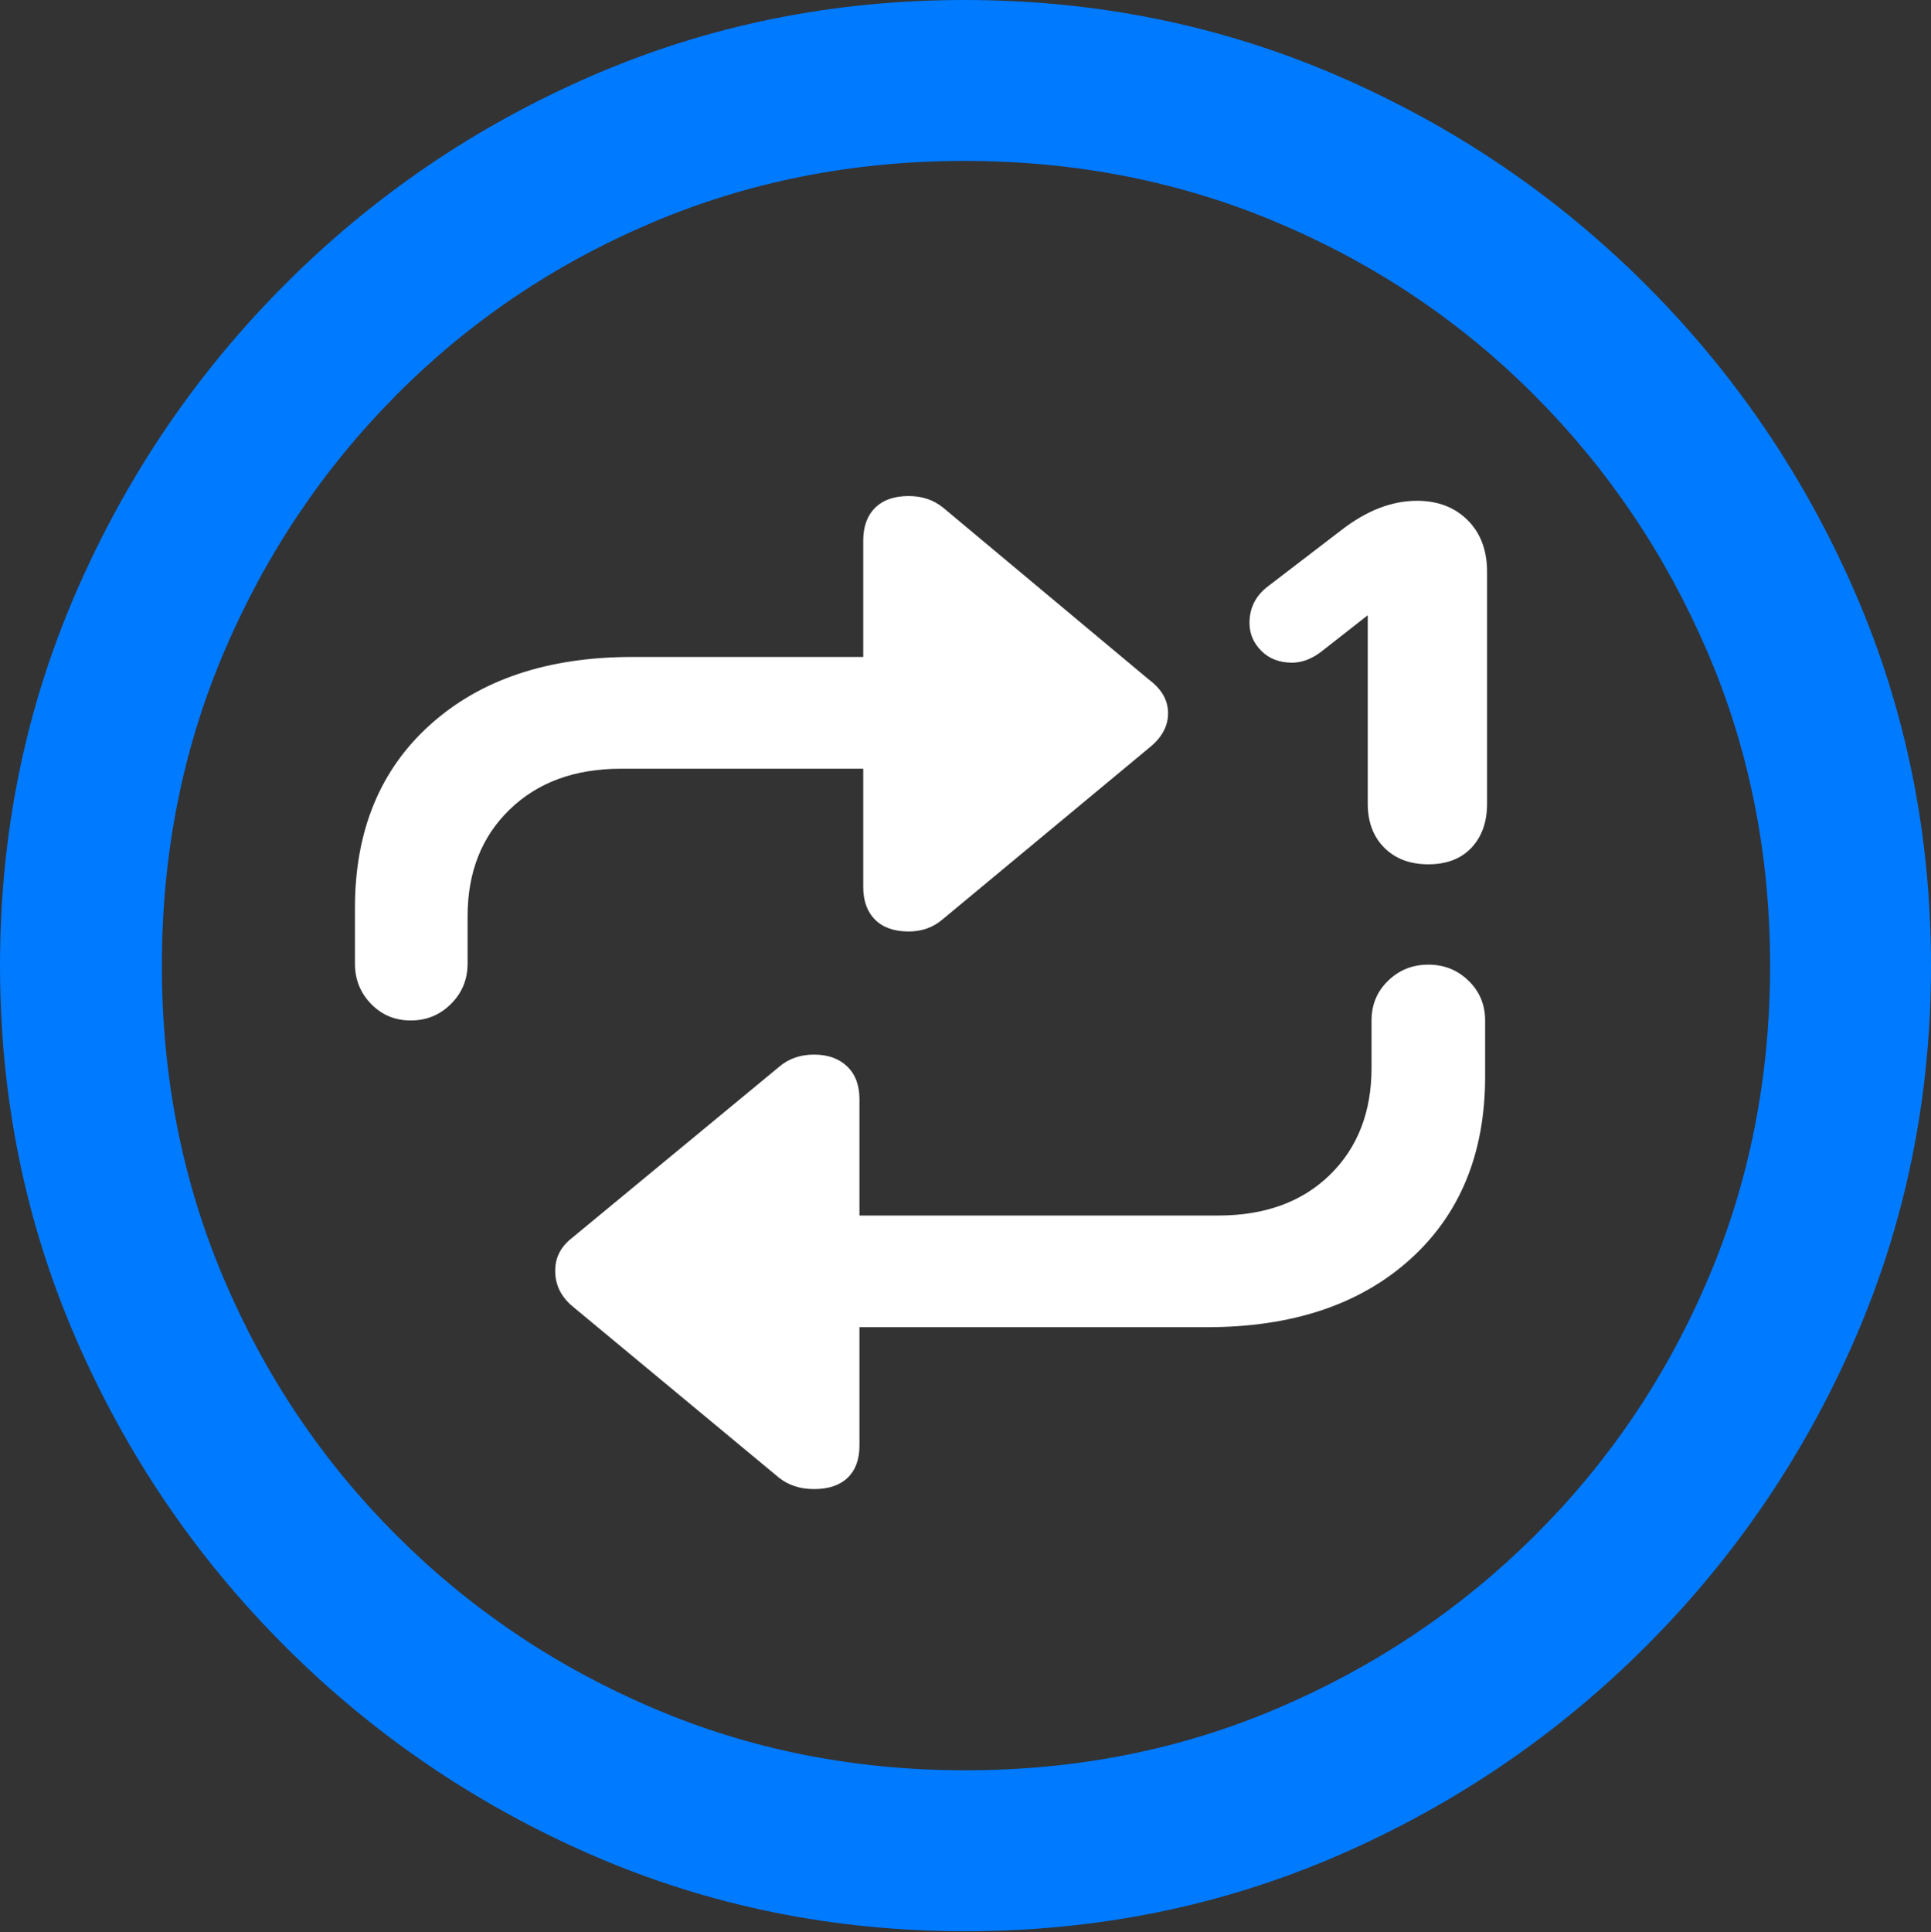 <?xml version="1.0" encoding="UTF-8"?>
<!--Generator: Apple Native CoreSVG 175.5-->
<!DOCTYPE svg
PUBLIC "-//W3C//DTD SVG 1.1//EN"
       "http://www.w3.org/Graphics/SVG/1.1/DTD/svg11.dtd">
<svg version="1.1" xmlns="http://www.w3.org/2000/svg" xmlns:xlink="http://www.w3.org/1999/xlink" width="19.922" height="19.932">
 <rect width="100%" height="100%" fill="#333333" stroke="none"/>
 <g>
  <rect height="19.932" opacity="0" width="19.922" x="0" y="0"/>
  <path d="M9.961 19.922Q12.002 19.922 13.804 19.141Q15.605 18.359 16.982 16.982Q18.359 15.605 19.141 13.804Q19.922 12.002 19.922 9.961Q19.922 7.92 19.141 6.118Q18.359 4.316 16.982 2.939Q15.605 1.562 13.799 0.781Q11.992 0 9.951 0Q7.91 0 6.108 0.781Q4.307 1.562 2.935 2.939Q1.562 4.316 0.781 6.118Q0 7.92 0 9.961Q0 12.002 0.781 13.804Q1.562 15.605 2.939 16.982Q4.316 18.359 6.118 19.141Q7.92 19.922 9.961 19.922ZM9.961 18.262Q8.232 18.262 6.729 17.617Q5.225 16.973 4.087 15.835Q2.949 14.697 2.31 13.193Q1.67 11.69 1.67 9.961Q1.67 8.232 2.31 6.729Q2.949 5.225 4.082 4.082Q5.215 2.939 6.719 2.3Q8.223 1.66 9.951 1.66Q11.68 1.66 13.188 2.3Q14.697 2.939 15.835 4.082Q16.973 5.225 17.617 6.729Q18.262 8.232 18.262 9.961Q18.262 11.69 17.622 13.193Q16.982 14.697 15.84 15.835Q14.697 16.973 13.193 17.617Q11.69 18.262 9.961 18.262Z" fill="#007aff"/>
  <path d="M3.662 9.941Q3.662 10.185 3.828 10.356Q3.994 10.527 4.238 10.527Q4.482 10.527 4.653 10.356Q4.824 10.185 4.824 9.941L4.824 9.453Q4.824 8.77 5.259 8.35Q5.693 7.93 6.406 7.93L8.906 7.93L8.906 9.15Q8.906 9.365 9.028 9.487Q9.15 9.609 9.375 9.609Q9.58 9.609 9.727 9.482L11.855 7.715Q12.051 7.559 12.051 7.358Q12.051 7.158 11.855 7.012L9.727 5.234Q9.58 5.117 9.375 5.117Q9.15 5.117 9.028 5.239Q8.906 5.361 8.906 5.576L8.906 6.777L6.523 6.777Q5.215 6.777 4.438 7.476Q3.662 8.174 3.662 9.365ZM15.322 10.527Q15.322 10.283 15.151 10.117Q14.98 9.951 14.736 9.951Q14.492 9.951 14.321 10.117Q14.15 10.283 14.15 10.527L14.15 11.016Q14.15 11.699 13.721 12.119Q13.291 12.539 12.568 12.539L8.867 12.539L8.867 11.338Q8.867 11.123 8.74 11.001Q8.613 10.879 8.398 10.879Q8.184 10.879 8.037 11.006L5.898 12.773Q5.723 12.91 5.728 13.12Q5.732 13.33 5.908 13.477L8.037 15.244Q8.184 15.361 8.398 15.361Q8.623 15.361 8.745 15.244Q8.867 15.127 8.867 14.912L8.867 13.691L12.451 13.691Q13.77 13.691 14.546 12.993Q15.322 12.295 15.322 11.104ZM14.736 8.916Q15.02 8.916 15.181 8.745Q15.342 8.574 15.342 8.291L15.342 5.898Q15.342 5.566 15.142 5.366Q14.941 5.166 14.619 5.166Q14.229 5.166 13.838 5.469L13.086 6.045Q12.891 6.191 12.891 6.426Q12.891 6.592 13.013 6.714Q13.135 6.836 13.33 6.836Q13.477 6.836 13.623 6.729L14.209 6.27L14.111 6.27L14.111 8.291Q14.111 8.574 14.282 8.745Q14.453 8.916 14.736 8.916Z" fill="#ffffff"/>
 </g>
</svg>
